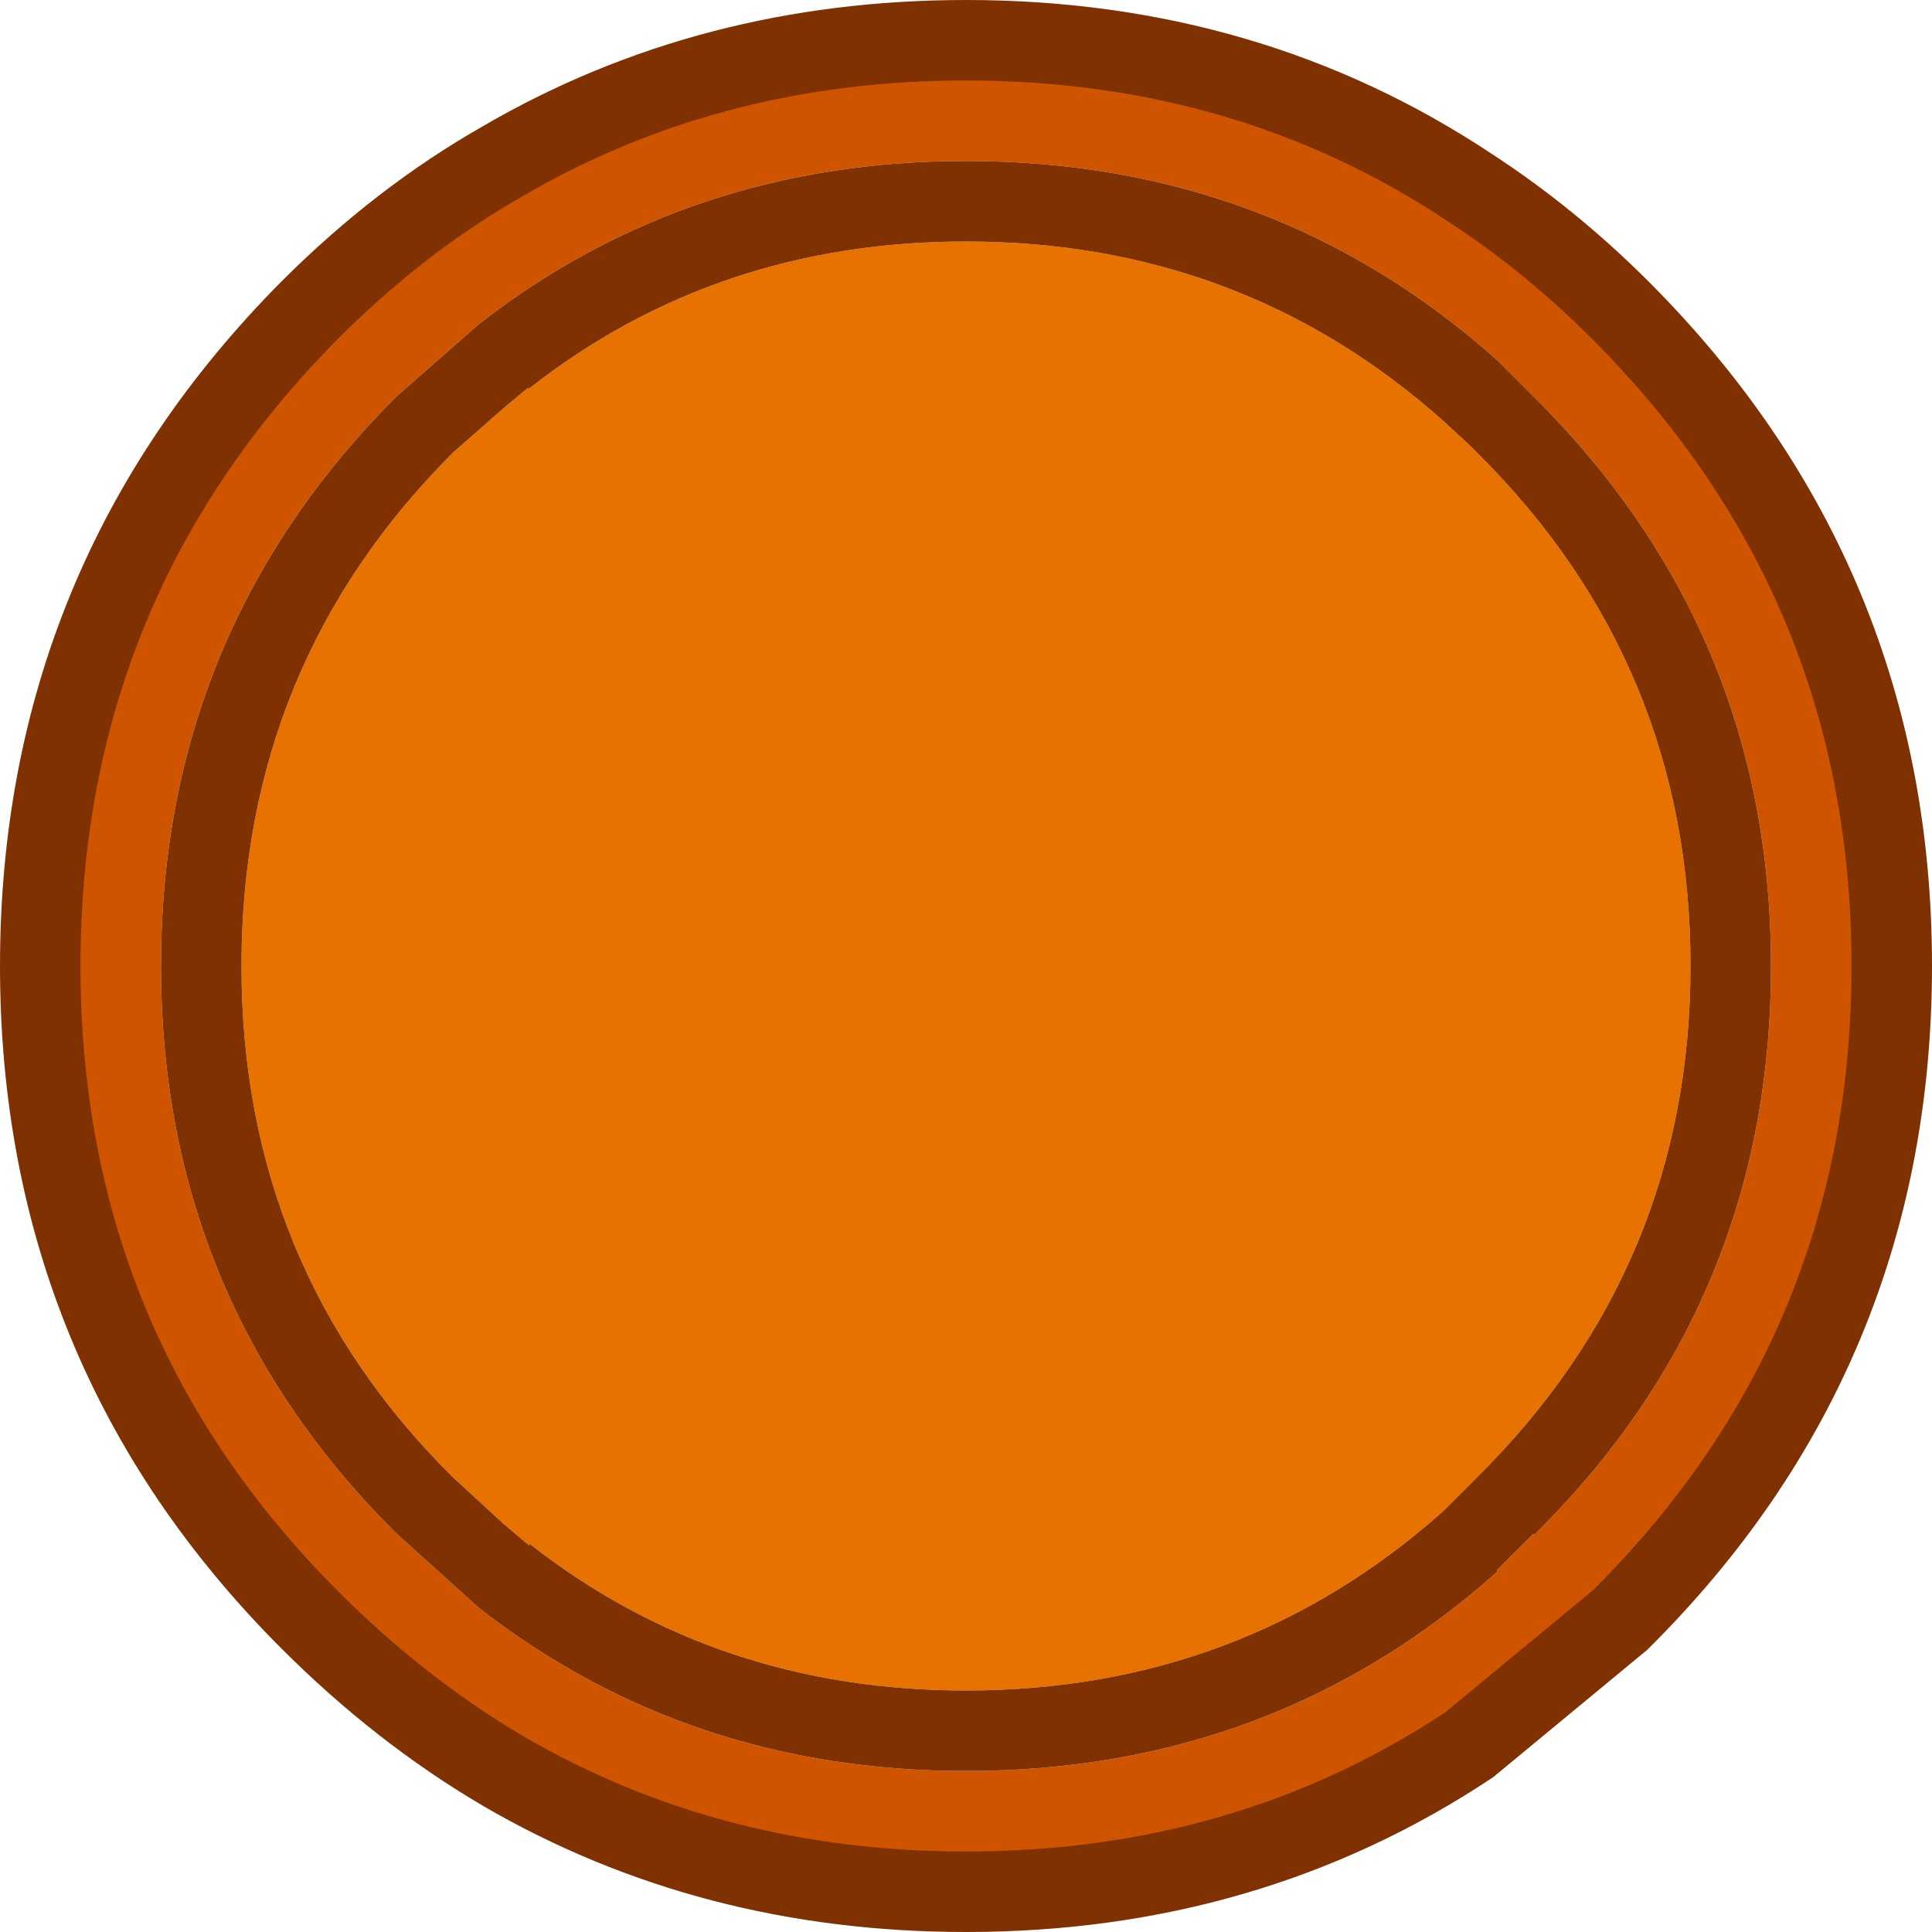 <?xml version="1.0" encoding="UTF-8" standalone="no"?>
<svg xmlns:ffdec="https://www.free-decompiler.com/flash" xmlns:xlink="http://www.w3.org/1999/xlink" ffdec:objectType="shape" height="48.0px" width="48.0px" xmlns="http://www.w3.org/2000/svg">
  <g transform="matrix(1.0, 0.0, 0.0, 1.0, 1.0, -3.0)">
    <path d="M35.7 14.25 Q41.0 19.5 41.0 27.0 41.0 34.45 35.7 39.7 L35.5 39.9 34.8 40.6 34.85 40.55 Q29.85 45.0 23.0 45.0 16.8 45.0 12.15 41.35 L12.15 41.4 11.5 40.85 10.25 39.7 Q5.0 34.5 5.0 27.0 5.0 19.5 10.25 14.25 L11.5 13.15 12.1 12.65 12.15 12.65 Q16.8 9.0 23.0 9.0 29.85 9.0 34.85 13.45 L35.5 14.05 35.7 14.25" fill="#e77200" fill-rule="evenodd" stroke="none"/>
    <path d="M36.2 11.95 Q30.65 7.0 23.0 7.0 16.1 7.0 10.9 11.05 L8.85 12.85 Q3.0 18.7 3.0 27.0 3.0 35.3 8.85 41.1 L10.9 42.95 Q16.1 47.0 23.0 47.0 30.65 47.0 36.2 42.05 L36.2 42.0 37.1 41.1 37.1 41.15 Q43.0 35.35 43.0 27.0 43.0 18.7 37.1 12.85 L36.2 11.95 M39.25 10.7 Q46.0 17.45 46.0 27.0 46.0 36.55 39.25 43.25 L35.5 46.35 Q30.0 50.0 23.0 50.0 16.65 50.0 11.5 47.0 8.95 45.5 6.7 43.25 0.0 36.55 0.0 27.0 0.0 17.45 6.7 10.7 8.95 8.45 11.5 7.0 16.65 4.0 23.0 4.0 30.0 4.0 35.5 7.65 37.5 8.95 39.25 10.7" fill="#ce5400" fill-rule="evenodd" stroke="none"/>
    <path d="M36.2 11.95 L37.1 12.85 Q43.0 18.7 43.0 27.0 43.0 35.35 37.1 41.15 L37.1 41.1 36.2 42.0 36.2 42.05 Q30.65 47.0 23.0 47.0 16.1 47.0 10.9 42.95 L8.85 41.1 Q3.0 35.3 3.0 27.0 3.0 18.7 8.85 12.85 L10.9 11.05 Q16.1 7.0 23.0 7.0 30.65 7.0 36.2 11.95 M35.7 14.25 L35.5 14.05 34.85 13.45 Q29.85 9.0 23.0 9.0 16.8 9.0 12.15 12.65 L12.1 12.65 11.5 13.15 10.25 14.25 Q5.0 19.5 5.0 27.0 5.0 34.5 10.25 39.7 L11.5 40.85 12.15 41.4 12.15 41.35 Q16.8 45.0 23.0 45.0 29.85 45.0 34.85 40.55 L34.8 40.6 35.5 39.9 35.7 39.7 Q41.0 34.45 41.0 27.0 41.0 19.5 35.7 14.25" fill="#803102" fill-rule="evenodd" stroke="none"/>
    <path d="M39.25 10.7 Q46.0 17.45 46.0 27.0 46.0 36.55 39.25 43.25 L35.5 46.35 Q30.0 50.0 23.0 50.0 16.65 50.0 11.5 47.0 8.95 45.5 6.7 43.25 0.0 36.55 0.0 27.0 0.0 17.45 6.7 10.7 8.95 8.45 11.5 7.0 16.65 4.0 23.0 4.0 30.0 4.0 35.5 7.65 37.5 8.95 39.25 10.7 Z" fill="none" stroke="#803102" stroke-linecap="round" stroke-linejoin="miter-clip" stroke-miterlimit="3.0" stroke-width="2.0"/>
  </g>
</svg>
